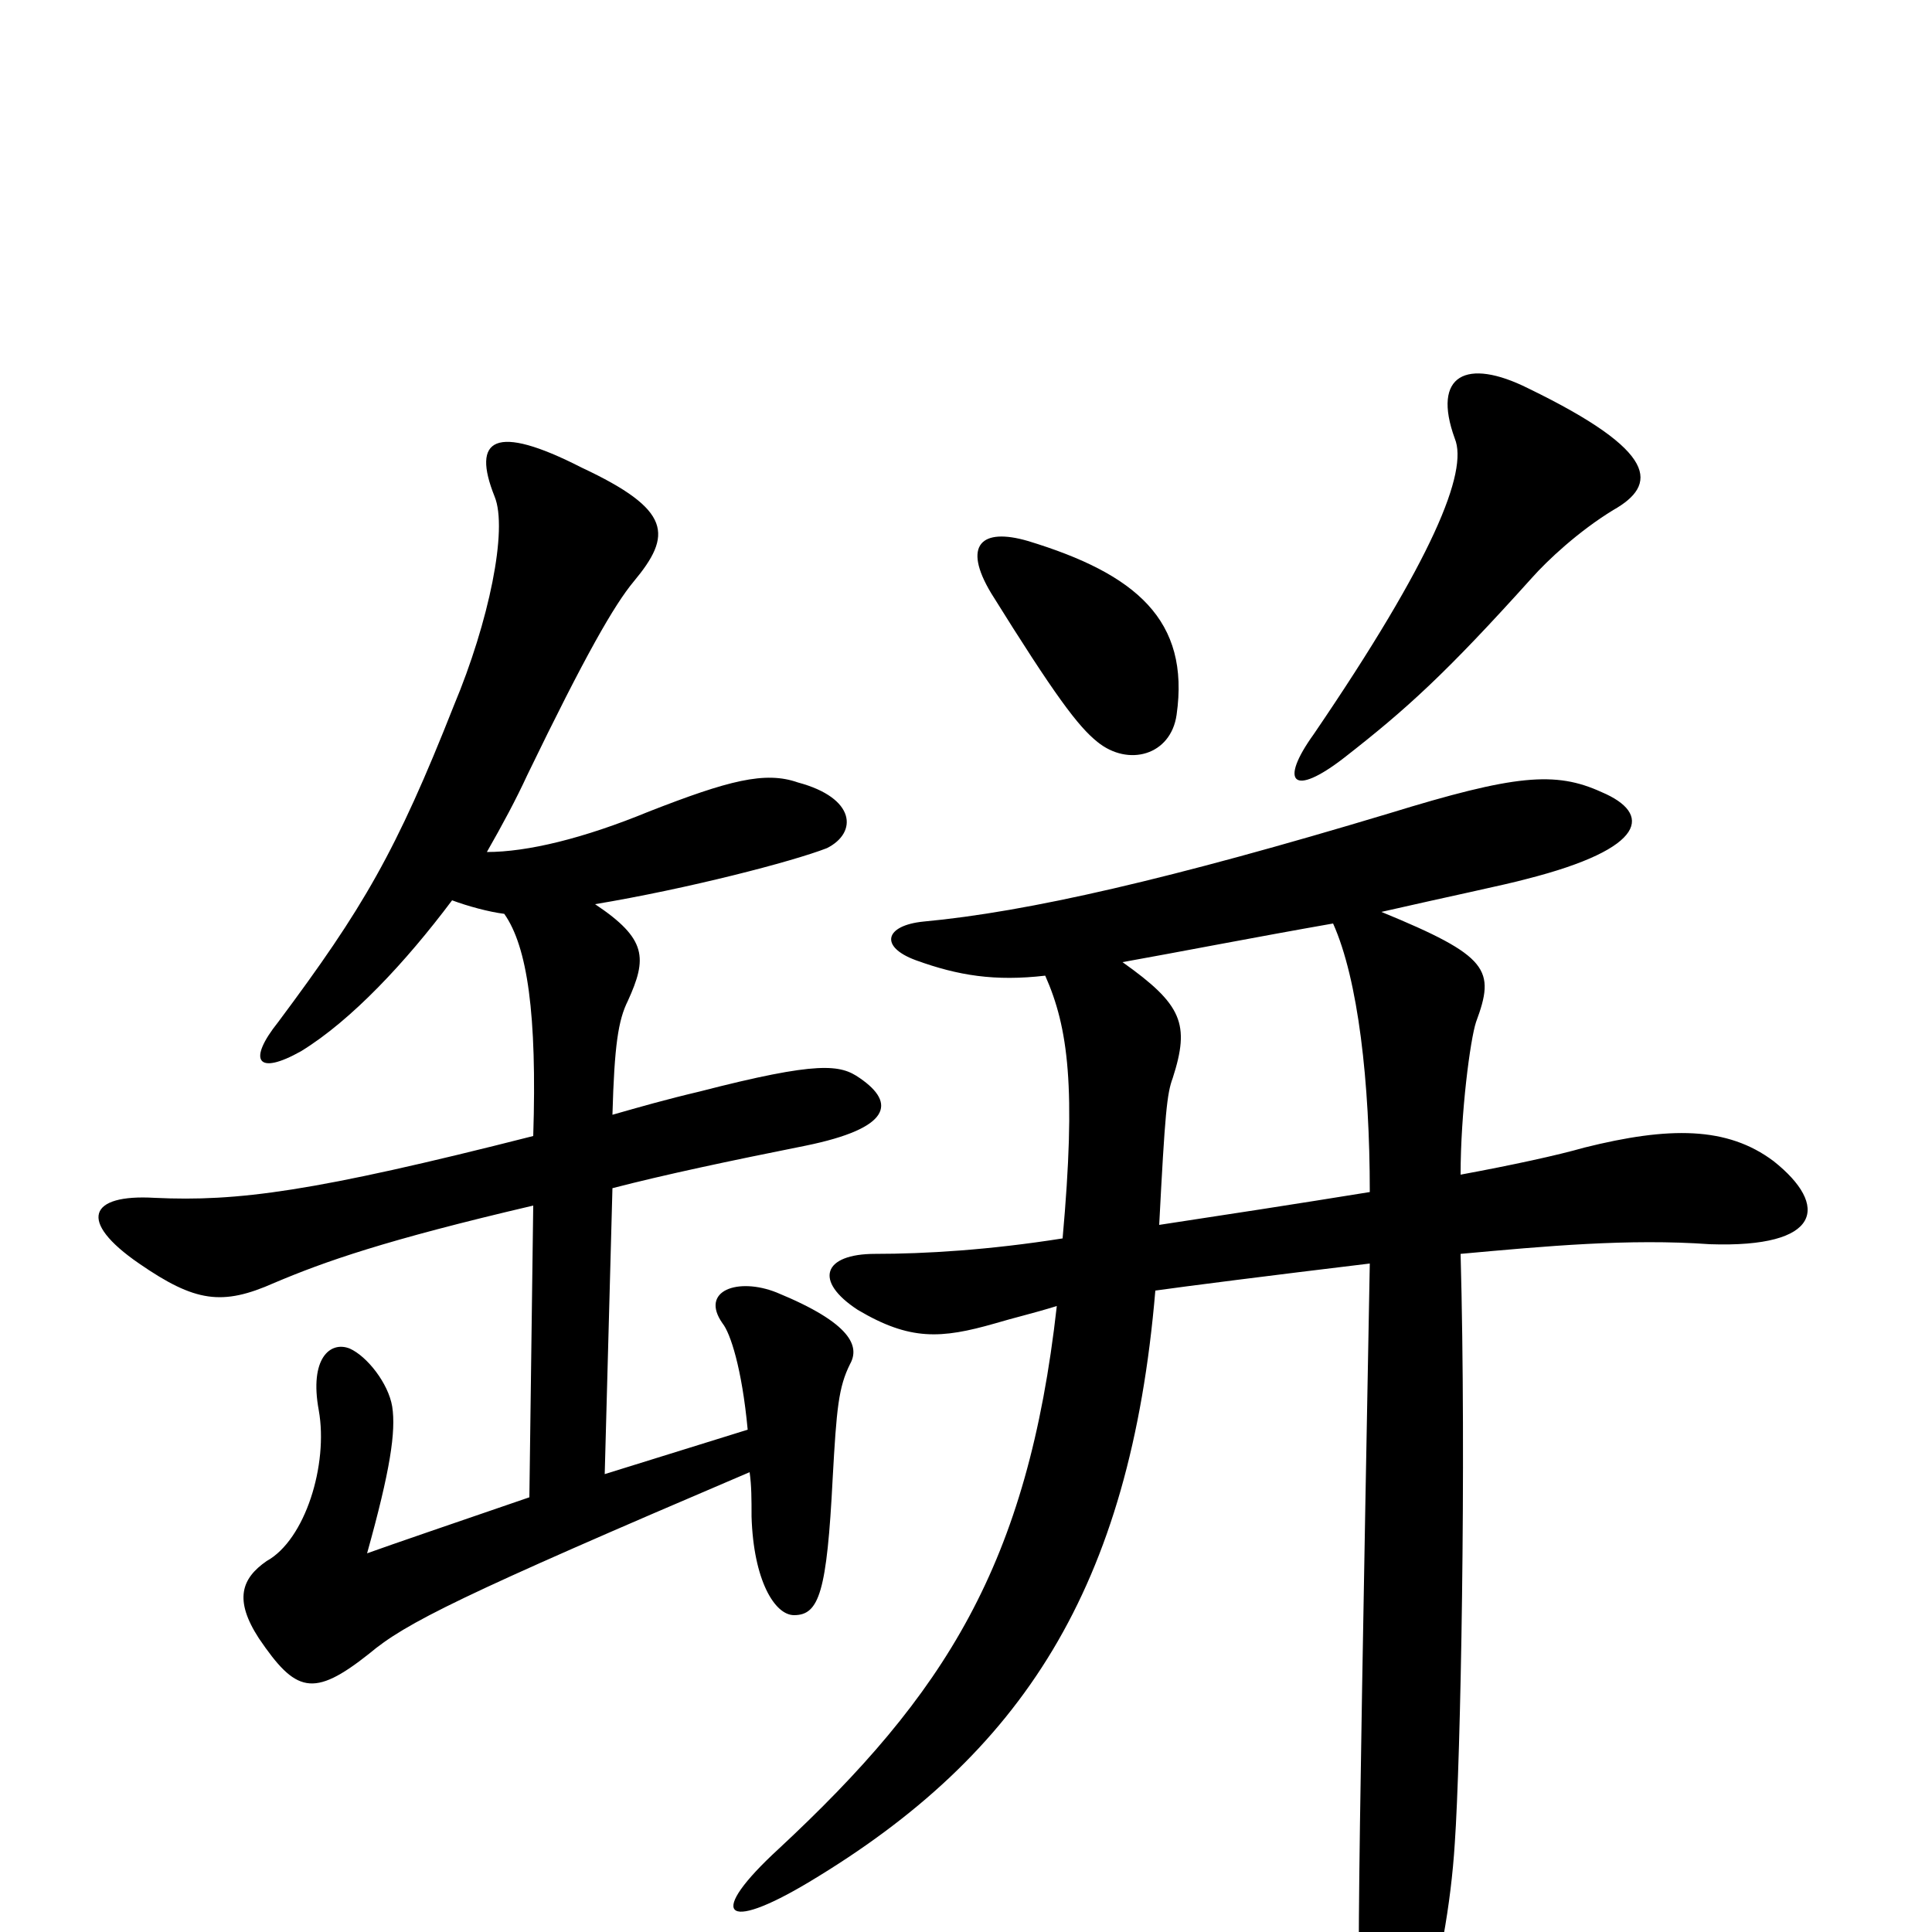 <svg xmlns="http://www.w3.org/2000/svg" viewBox="0 -1000 1000 1000">
	<path fill="#000000" d="M388 -238C389 -231 389 -224 389 -215C390 -182 401 -164 411 -164C424 -164 428 -176 431 -235C433 -271 434 -282 440 -294C445 -303 441 -315 402 -331C382 -339 362 -332 374 -315C378 -310 384 -292 387 -260L313 -237L317 -385C344 -392 377 -399 417 -407C461 -416 464 -429 445 -442C435 -449 424 -451 362 -435C345 -431 331 -427 317 -423C318 -459 320 -472 325 -482C335 -504 335 -514 308 -532C356 -540 410 -554 428 -561C444 -569 443 -587 413 -595C396 -601 377 -596 336 -580C302 -566 273 -559 252 -559C260 -573 267 -586 273 -599C303 -661 318 -687 328 -699C348 -723 348 -736 301 -758C256 -781 244 -773 256 -743C263 -726 253 -678 235 -635C205 -559 188 -530 144 -471C128 -451 133 -443 156 -456C182 -472 210 -502 234 -534C242 -531 253 -528 261 -527C273 -510 278 -475 276 -412C162 -383 123 -378 80 -380C46 -382 40 -368 72 -346C101 -326 115 -324 142 -336C168 -347 199 -358 276 -376L274 -225C239 -213 201 -200 190 -196C202 -239 205 -259 203 -272C201 -284 190 -298 181 -302C171 -306 160 -297 165 -270C170 -242 158 -203 138 -192C125 -183 121 -172 134 -152C153 -124 162 -121 191 -144C210 -160 238 -174 388 -238ZM609 -630C616 -679 588 -703 532 -720C508 -727 498 -718 513 -693C546 -640 558 -624 568 -616C584 -603 606 -609 609 -630ZM835 -736C858 -749 859 -766 791 -799C759 -815 741 -806 753 -773C760 -756 742 -711 680 -620C662 -595 669 -587 696 -608C728 -633 748 -651 793 -701C801 -710 817 -725 835 -736ZM715 -528C750 -536 779 -542 790 -545C853 -561 855 -579 829 -590C805 -601 784 -599 719 -579C606 -545 532 -528 478 -523C458 -521 455 -510 474 -503C496 -495 515 -492 541 -495C553 -468 557 -437 550 -359C512 -353 479 -351 453 -351C426 -351 421 -337 444 -322C471 -306 487 -307 515 -315C525 -318 534 -320 547 -324C532 -190 489 -123 403 -43C366 -9 374 1 419 -26C529 -92 585 -178 598 -332C612 -334 659 -340 709 -346C702 31 702 44 706 59C712 83 727 81 735 54C745 19 751 -14 753 -46C756 -89 759 -242 756 -351C800 -355 843 -359 885 -356C943 -354 947 -376 918 -399C894 -417 864 -417 820 -406C806 -402 783 -397 756 -392C756 -424 761 -462 764 -471C774 -498 771 -505 715 -528ZM709 -383C672 -377 633 -371 600 -366C603 -424 604 -434 607 -442C616 -470 612 -480 581 -502C609 -507 650 -515 690 -522C703 -493 709 -440 709 -383Z"/>
</svg>